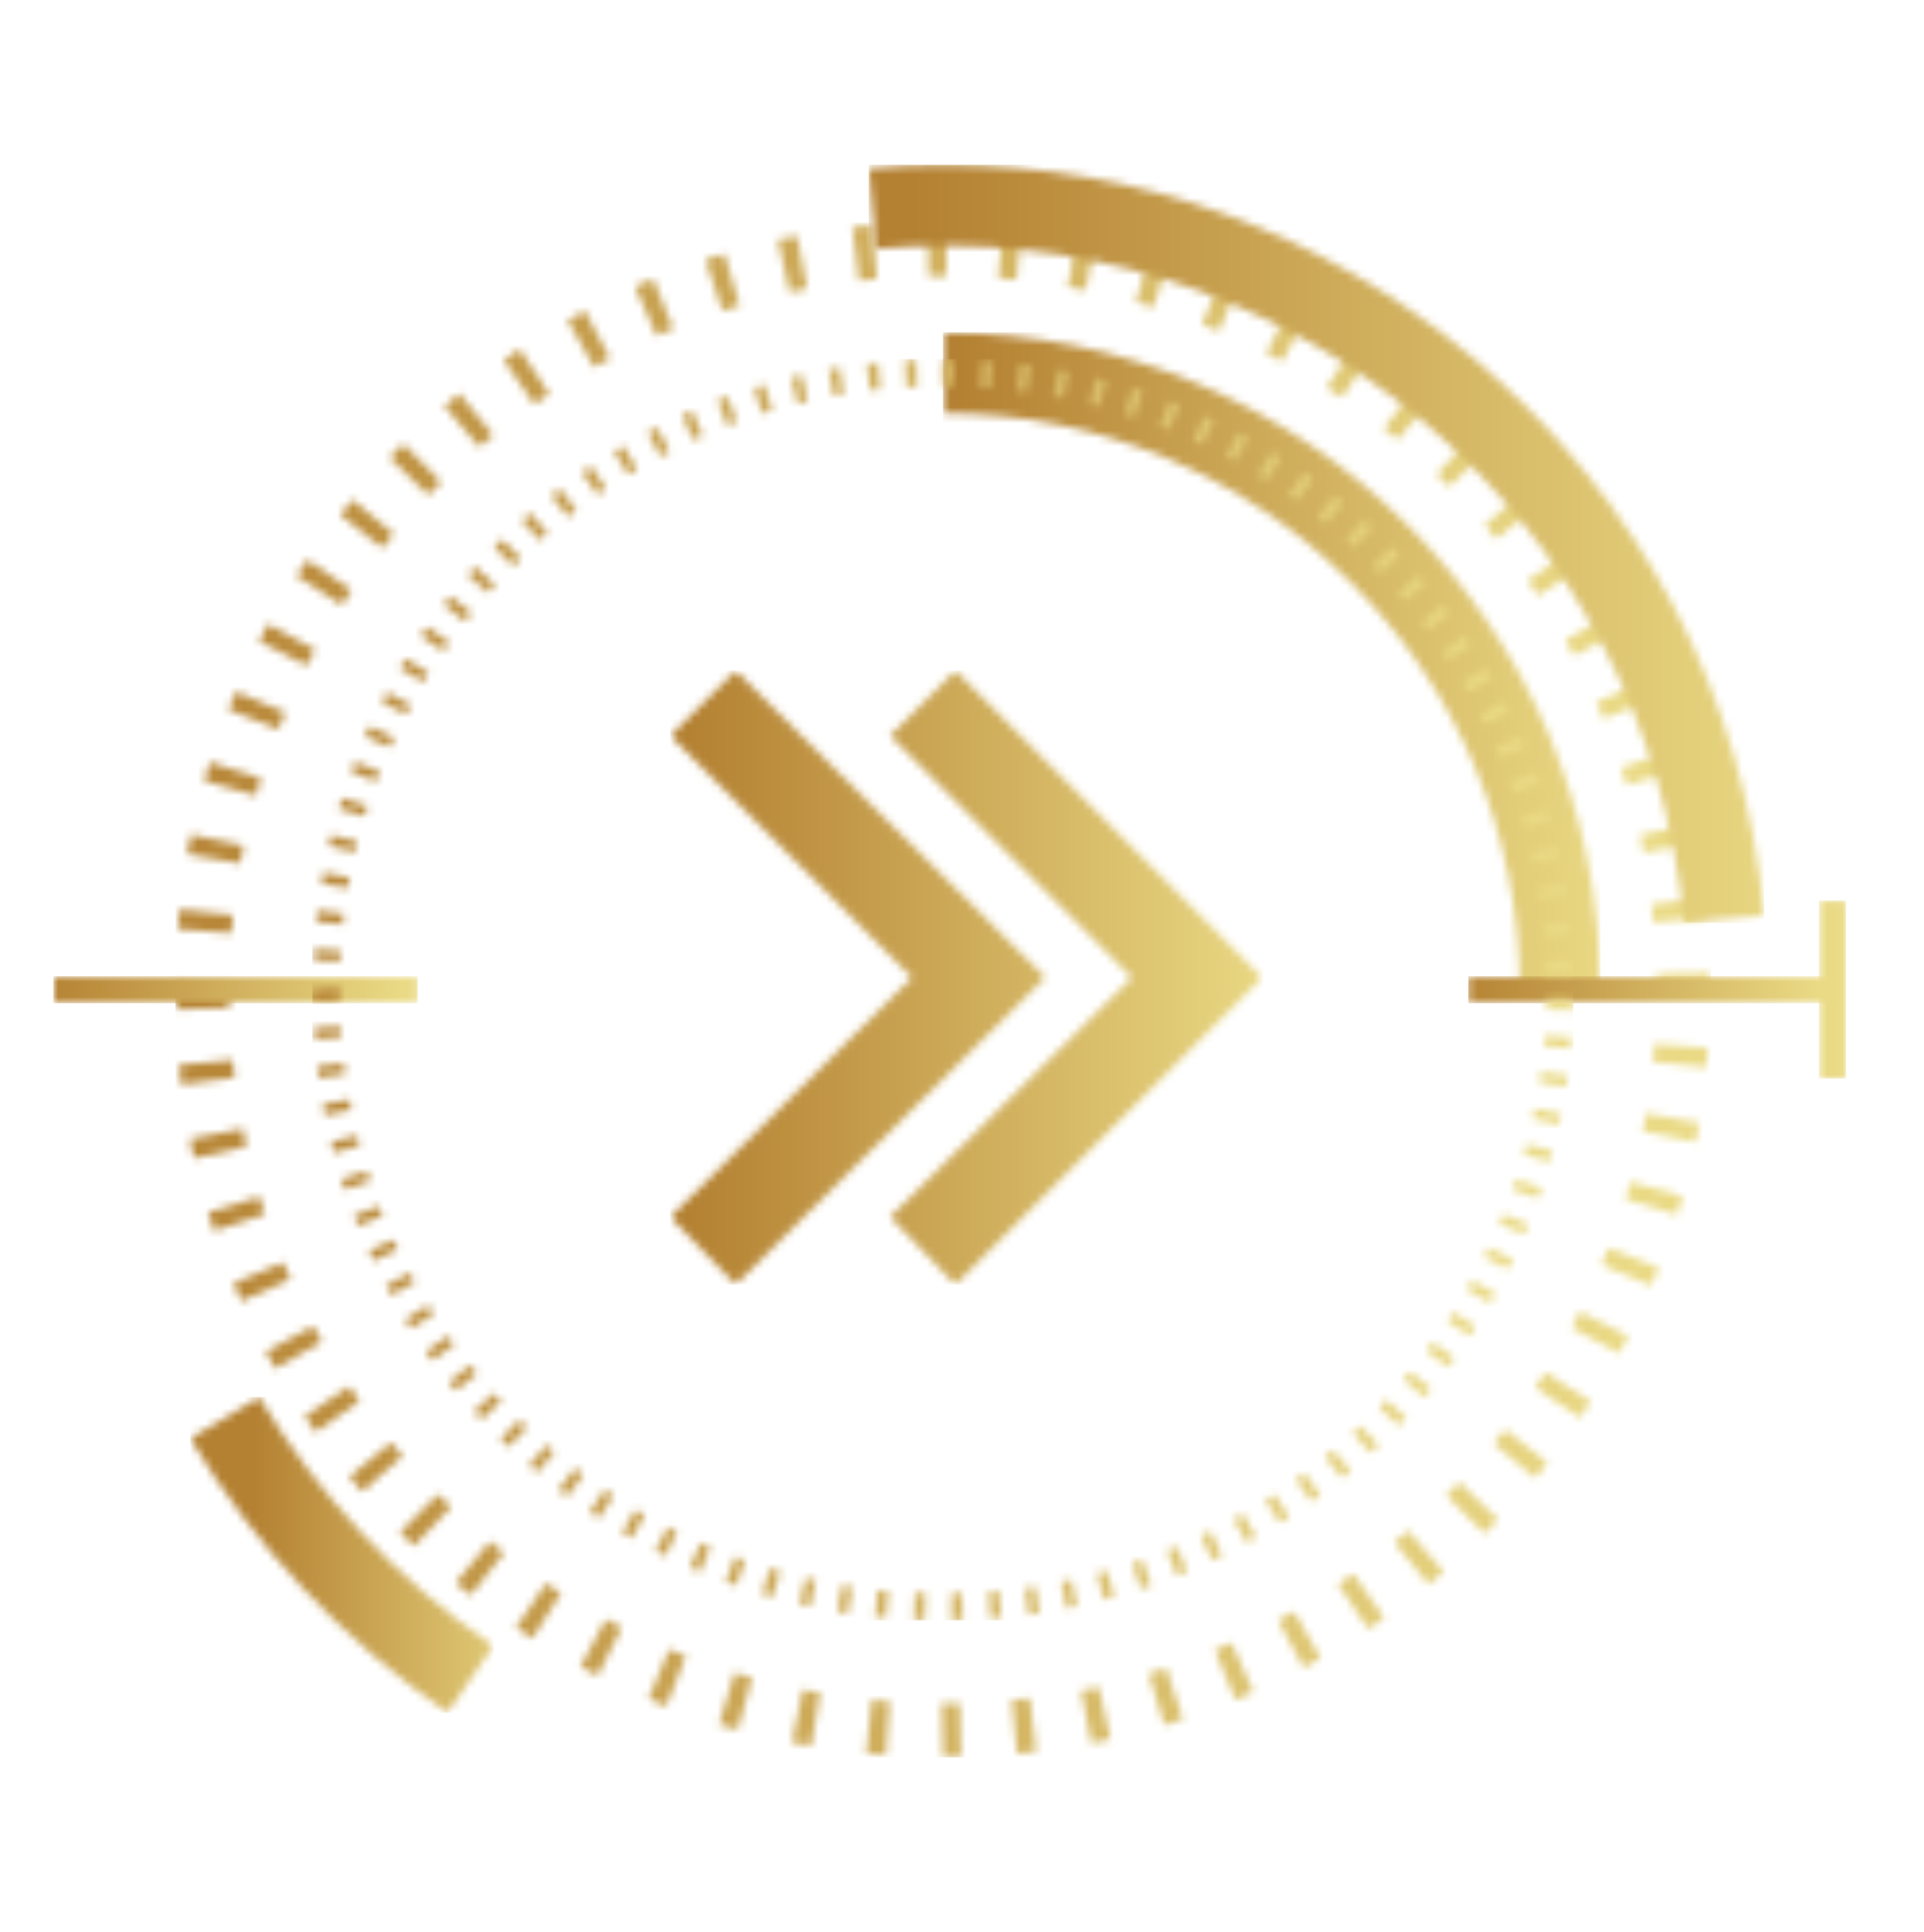 <svg width="248" height="249" viewBox="0 0 248 249" fill="none" xmlns="http://www.w3.org/2000/svg">
<mask id="mask0_522_83430" style="mask-type:luminance" maskUnits="userSpaceOnUse" x="22" y="28" width="199" height="199">
<path d="M121.554 219.539H121.382L121.554 226.462C122.346 226.462 123.104 226.462 123.896 226.462L123.724 219.539C123 219.539 122.277 219.539 121.554 219.539ZM111.703 226.014C112.529 226.083 113.356 226.152 114.217 226.221L114.699 219.297C113.907 219.229 113.149 219.16 112.357 219.091L111.668 226.014H111.703ZM130.406 219.125L131.095 226.014C131.922 225.945 132.748 225.842 133.575 225.739L132.748 218.85C131.956 218.953 131.198 219.022 130.406 219.091M102.093 224.567C102.919 224.74 103.746 224.877 104.573 225.015L105.744 218.161C104.986 218.023 104.228 217.885 103.471 217.747L102.093 224.567ZM139.327 217.851L140.671 224.671C141.497 224.499 142.324 224.326 143.151 224.154L141.635 217.403C140.877 217.575 140.119 217.747 139.362 217.885M92.689 222.225C93.482 222.466 94.308 222.707 95.1 222.914L96.96 216.232C96.203 216.025 95.445 215.819 94.687 215.577L92.689 222.225ZM148.076 215.681L150.074 222.329C150.866 222.087 151.693 221.846 152.485 221.571L150.315 214.992C149.557 215.233 148.834 215.474 148.076 215.715M83.596 218.953C84.354 219.263 85.146 219.573 85.904 219.883L88.418 213.407C87.695 213.132 86.972 212.822 86.248 212.546L83.596 218.953ZM156.584 212.65L159.236 219.056C160.028 218.746 160.786 218.402 161.578 218.057L158.754 211.72C158.031 212.03 157.307 212.34 156.584 212.65ZM74.813 214.785C75.536 215.164 76.294 215.577 77.052 215.956L80.152 209.756C79.463 209.412 78.774 209.067 78.085 208.689L74.813 214.82V214.785ZM164.747 208.792L168.019 214.923C168.777 214.51 169.501 214.131 170.224 213.717L166.814 207.69C166.125 208.069 165.436 208.447 164.747 208.826M66.512 209.791C67.201 210.273 67.924 210.721 68.613 211.169L72.333 205.313C71.678 204.9 71.024 204.486 70.369 204.039L66.512 209.791ZM172.497 204.176L176.355 209.929C177.044 209.446 177.733 208.999 178.422 208.516L174.426 202.833C173.806 203.281 173.152 203.729 172.497 204.142M58.727 204.004C59.382 204.555 60.036 205.072 60.691 205.589L64.962 200.112C64.342 199.63 63.756 199.147 63.136 198.665L58.727 204.004ZM179.765 198.803L184.139 204.176C184.794 203.66 185.448 203.109 186.068 202.557L181.522 197.287C180.936 197.804 180.351 198.286 179.73 198.803M51.563 197.494C52.148 198.08 52.768 198.665 53.354 199.251L58.142 194.222C57.59 193.671 57.005 193.12 56.454 192.569L51.563 197.46V197.494ZM186.447 192.741L191.338 197.632C191.924 197.046 192.509 196.461 193.095 195.841L188.101 191.019C187.549 191.57 186.998 192.155 186.447 192.706M45.053 190.295C45.569 190.95 46.12 191.604 46.672 192.224L51.907 187.677C51.391 187.092 50.908 186.506 50.426 185.886L45.053 190.295ZM192.544 186.059L197.883 190.467C198.434 189.813 198.951 189.159 199.467 188.504L194.025 184.233C193.543 184.853 193.061 185.439 192.544 186.059ZM39.266 182.511C39.748 183.2 40.196 183.889 40.678 184.577L46.362 180.582C45.914 179.927 45.466 179.307 45.018 178.653L39.266 182.511ZM197.917 178.86L203.669 182.717C204.152 182.029 204.599 181.34 205.047 180.616L199.192 176.862C198.778 177.516 198.331 178.171 197.917 178.825M34.272 174.175C34.651 174.933 35.064 175.656 35.477 176.38L41.505 172.935C41.126 172.281 40.747 171.592 40.368 170.903L34.272 174.175ZM202.602 171.144L208.698 174.416C209.077 173.693 209.491 172.935 209.869 172.177L203.669 169.043C203.325 169.732 202.946 170.421 202.602 171.11M30.104 165.392C30.414 166.184 30.758 166.942 31.103 167.7L37.441 164.875C37.13 164.152 36.821 163.429 36.511 162.705L30.104 165.357V165.392ZM206.459 163.015L212.866 165.702C213.176 164.944 213.486 164.152 213.796 163.36L207.32 160.845C207.045 161.569 206.735 162.292 206.459 163.015ZM26.832 156.23C27.073 157.056 27.314 157.849 27.589 158.641L34.168 156.471C33.927 155.747 33.686 154.99 33.445 154.232L26.797 156.23H26.832ZM209.525 154.542L216.173 156.574C216.414 155.782 216.655 154.955 216.862 154.163L210.179 152.303C209.973 153.061 209.766 153.784 209.525 154.542ZM24.489 146.826C24.662 147.653 24.834 148.48 25.006 149.272L31.792 147.756C31.619 146.999 31.447 146.241 31.309 145.449L24.489 146.792V146.826ZM211.729 145.793L218.549 147.171C218.722 146.344 218.859 145.517 218.997 144.691L212.177 143.485C212.039 144.243 211.902 145.035 211.729 145.793ZM23.077 137.251C23.146 138.077 23.249 138.904 23.353 139.765L30.242 138.904C30.138 138.146 30.069 137.354 30 136.596L23.112 137.251H23.077ZM213.073 136.872L219.962 137.561C220.031 136.734 220.099 135.873 220.168 135.046L213.245 134.53C213.176 135.322 213.142 136.08 213.038 136.837M22.629 127.572C22.629 128.399 22.629 129.26 22.629 130.086L29.553 129.914C29.553 129.122 29.553 128.364 29.553 127.572V126.952L22.629 126.883V127.572ZM213.521 125.54C213.521 126.229 213.521 126.883 213.521 127.503V127.882L220.478 127.572C220.478 126.849 220.478 126.125 220.478 125.402L213.555 125.54H213.521ZM22.905 119.719L29.828 120.27C29.897 119.477 29.966 118.72 30.035 117.927L23.146 117.204C23.077 118.031 22.974 118.857 22.905 119.719ZM212.866 116.515C212.969 117.273 213.038 118.065 213.107 118.857L220.031 118.203C219.962 117.376 219.858 116.515 219.755 115.723L212.866 116.55V116.515ZM24.145 110.074L30.965 111.28C31.103 110.522 31.241 109.73 31.413 108.972L24.627 107.56C24.455 108.386 24.317 109.213 24.145 110.04M211.385 107.629C211.557 108.386 211.729 109.144 211.867 109.902L218.687 108.593C218.515 107.766 218.343 106.94 218.171 106.113L211.385 107.629ZM26.315 100.636L32.997 102.531C33.204 101.773 33.445 101.05 33.652 100.292L27.038 98.225C26.797 99.017 26.556 99.81 26.315 100.636ZM209.008 98.949C209.249 99.672 209.491 100.43 209.697 101.187L216.345 99.19C216.104 98.397 215.863 97.571 215.587 96.779L209.008 98.914V98.949ZM29.415 91.44L35.891 93.989C36.166 93.265 36.476 92.542 36.786 91.819L30.414 89.132C30.104 89.89 29.759 90.682 29.449 91.44M205.771 90.475C206.081 91.199 206.391 91.922 206.701 92.645L213.107 90.028C212.797 89.27 212.453 88.478 212.108 87.72L205.736 90.51L205.771 90.475ZM33.376 82.622L39.542 85.791C39.886 85.102 40.265 84.413 40.644 83.724L34.547 80.418C34.134 81.141 33.755 81.899 33.376 82.656M201.741 82.45C202.119 83.139 202.498 83.793 202.877 84.516L209.008 81.279C208.629 80.521 208.216 79.797 207.803 79.074L201.775 82.484L201.741 82.45ZM38.198 74.218L44.054 77.972C44.467 77.317 44.88 76.663 45.328 76.043L39.611 72.151C39.128 72.84 38.681 73.563 38.198 74.252M196.918 74.803C197.366 75.457 197.814 76.078 198.262 76.766L204.048 72.909C203.566 72.22 203.118 71.531 202.636 70.842L196.953 74.803H196.918ZM43.847 66.33L49.289 70.635C49.772 70.015 50.254 69.43 50.77 68.81L45.432 64.401C44.88 65.055 44.364 65.675 43.847 66.364M191.373 67.673C191.889 68.259 192.372 68.879 192.888 69.464L198.262 65.09C197.745 64.435 197.194 63.815 196.643 63.161L191.373 67.673ZM50.219 58.993L55.214 63.815C55.765 63.264 56.316 62.679 56.867 62.127L51.976 57.202C51.391 57.788 50.805 58.373 50.219 58.993ZM185.173 61.094C185.724 61.645 186.309 62.196 186.826 62.748L191.752 57.856C191.166 57.271 190.581 56.685 189.961 56.1L185.138 61.094H185.173ZM57.281 52.345L61.793 57.615C62.378 57.099 62.998 56.616 63.584 56.1L59.209 50.726C58.555 51.243 57.901 51.794 57.281 52.345ZM178.353 55.204C178.973 55.686 179.558 56.169 180.178 56.685L184.587 51.346C183.933 50.83 183.278 50.279 182.624 49.762L178.353 55.204ZM64.927 46.421L68.888 52.104C69.508 51.656 70.163 51.209 70.817 50.795L66.994 45.009C66.305 45.456 65.616 45.939 64.927 46.421ZM171.016 49.969C171.671 50.382 172.325 50.83 172.979 51.243L176.872 45.491C176.183 45.009 175.494 44.561 174.771 44.113L171.016 49.969ZM73.159 41.254L76.569 47.316C77.258 46.938 77.947 46.559 78.636 46.18L75.398 40.049C74.641 40.428 73.917 40.841 73.194 41.254M163.197 45.525C163.886 45.87 164.575 46.249 165.264 46.593L168.57 40.496C167.847 40.083 167.089 39.704 166.366 39.325L163.232 45.525H163.197ZM81.839 36.914L84.629 43.286C85.353 42.976 86.076 42.666 86.799 42.356L84.182 35.95C83.389 36.26 82.632 36.604 81.874 36.914M154.965 41.84C155.688 42.115 156.412 42.425 157.135 42.701L159.822 36.294C159.064 35.984 158.272 35.674 157.514 35.364L154.965 41.805V41.84ZM90.933 33.47L93.103 40.049C93.826 39.807 94.584 39.566 95.342 39.36L93.378 32.712C92.586 32.953 91.759 33.194 90.967 33.47M146.423 38.946C147.18 39.188 147.938 39.394 148.696 39.635L150.728 32.987C149.936 32.746 149.144 32.505 148.317 32.264L146.423 38.912V38.946ZM100.267 30.921L101.783 37.672C102.541 37.5 103.298 37.362 104.056 37.19L102.747 30.37C101.921 30.542 101.094 30.714 100.267 30.886M137.639 36.983C138.397 37.121 139.189 37.259 139.947 37.431L141.325 30.645C140.498 30.473 139.672 30.335 138.845 30.163L137.639 36.983ZM109.877 29.302L110.704 36.191C111.496 36.087 112.254 36.019 113.046 35.95L112.426 29.026C111.599 29.095 110.738 29.199 109.912 29.302M128.684 35.846C129.476 35.915 130.268 35.984 131.026 36.053L131.715 29.164C130.888 29.061 130.062 28.992 129.235 28.923L128.684 35.846ZM121.554 28.648C120.865 28.648 120.211 28.648 119.522 28.648L119.659 35.571C120.279 35.571 120.899 35.571 121.519 35.571H122.002V28.648H121.519H121.554Z" fill="white"/>
</mask>
<g mask="url(#mask0_522_83430)">
<path d="M220.513 28.648H22.629V226.496H220.513V28.648Z" fill="url(#paint0_linear_522_83430)"/>
</g>
<mask id="mask1_522_83430" style="mask-type:luminance" maskUnits="userSpaceOnUse" x="111" y="21" width="117" height="98">
<path d="M111.978 21.689L112.908 32.057C138.431 29.749 163.3 37.533 182.968 53.929C202.636 70.325 214.726 93.437 217.034 118.926L227.401 117.996C224.852 89.717 211.419 64.124 189.65 45.938C170.361 29.852 146.56 21.241 121.726 21.241C118.488 21.241 115.25 21.379 111.978 21.689Z" fill="white"/>
</mask>
<g mask="url(#mask1_522_83430)">
<path d="M227.401 21.241H111.978V118.926H227.401V21.241Z" fill="url(#paint1_linear_522_83430)"/>
</g>
<mask id="mask2_522_83430" style="mask-type:luminance" maskUnits="userSpaceOnUse" x="121" y="42" width="86" height="86">
<path d="M121.555 53.238C162.544 53.238 195.886 86.58 195.886 127.569H206.288C206.288 80.863 168.296 42.836 121.555 42.836V53.238Z" fill="white"/>
</mask>
<g mask="url(#mask2_522_83430)">
<path d="M206.288 42.836H121.555V127.569H206.288V42.836Z" fill="url(#paint2_linear_522_83430)"/>
</g>
<mask id="mask3_522_83430" style="mask-type:luminance" maskUnits="userSpaceOnUse" x="6" y="125" width="48" height="5">
<path d="M53.836 125.815H6.889V129.294H53.836V125.815Z" fill="white"/>
</mask>
<g mask="url(#mask3_522_83430)">
<path d="M53.836 125.815H6.889V129.294H53.836V125.815Z" fill="url(#paint3_linear_522_83430)"/>
</g>
<mask id="mask4_522_83430" style="mask-type:luminance" maskUnits="userSpaceOnUse" x="189" y="125" width="48" height="5">
<path d="M236.221 125.815H189.273V129.294H236.221V125.815Z" fill="white"/>
</mask>
<g mask="url(#mask4_522_83430)">
<path d="M236.221 125.815H189.273V129.294H236.221V125.815Z" fill="url(#paint4_linear_522_83430)"/>
</g>
<mask id="mask5_522_83430" style="mask-type:luminance" maskUnits="userSpaceOnUse" x="234" y="116" width="4" height="24">
<path d="M237.942 116.067H234.463V139.007H237.942V116.067Z" fill="white"/>
</mask>
<g mask="url(#mask5_522_83430)">
<path d="M237.942 116.067H234.463V139.007H237.942V116.067Z" fill="url(#paint5_linear_522_83430)"/>
</g>
<mask id="mask6_522_83430" style="mask-type:luminance" maskUnits="userSpaceOnUse" x="24" y="180" width="40" height="41">
<path d="M24.524 185.404C28.657 192.293 33.514 198.769 38.991 204.624C44.605 210.618 50.909 216.06 57.694 220.71L63.584 212.133C57.384 207.897 51.666 202.971 46.569 197.529C41.574 192.19 37.165 186.334 33.411 180.065L24.49 185.404H24.524Z" fill="white"/>
</mask>
<g mask="url(#mask6_522_83430)">
<path d="M63.617 180.065H24.523V220.71H63.617V180.065Z" fill="url(#paint6_linear_522_83430)"/>
</g>
<mask id="mask7_522_83430" style="mask-type:luminance" maskUnits="userSpaceOnUse" x="40" y="46" width="163" height="163">
<path d="M122.656 205.347V208.826H124.103L124 205.347H122.656ZM117.765 208.757L119.177 208.826L119.315 205.347L117.937 205.279L117.8 208.757H117.765ZM127.41 205.141L127.651 208.585L129.063 208.482L128.753 205.037L127.41 205.141ZM112.805 208.379L114.183 208.516L114.527 205.072L113.15 204.934L112.805 208.379ZM132.128 204.659L132.576 208.103L133.988 207.896L133.472 204.486L132.128 204.659ZM107.914 207.69L109.326 207.896L109.843 204.486L108.534 204.28L107.948 207.69H107.914ZM136.778 203.866L137.467 207.276L138.845 207.001L138.122 203.591L136.778 203.866ZM103.057 206.725L104.435 207.035L105.158 203.66L103.85 203.35L103.057 206.725ZM141.394 202.799L142.29 206.14L143.633 205.761L142.703 202.42L141.394 202.764V202.799ZM98.27 205.451L99.613 205.83L100.543 202.489L99.234 202.11L98.235 205.451H98.27ZM145.941 201.455L147.043 204.762L148.386 204.314L147.25 201.042L145.941 201.49V201.455ZM93.551 203.866L94.894 204.349L96.031 201.076L94.756 200.629L93.551 203.866ZM150.418 199.836L151.727 203.074L153.036 202.523L151.693 199.32L150.418 199.836ZM88.97 202.041L90.244 202.592L91.587 199.389L90.313 198.837L88.935 202.041H88.97ZM154.793 197.942L156.274 201.076L157.548 200.456L156.033 197.356L154.793 197.942ZM84.492 199.905L85.766 200.525L87.282 197.425L86.076 196.805L84.492 199.905ZM158.995 195.772L160.683 198.803L161.923 198.114L160.201 195.117L159.03 195.772H158.995ZM80.186 197.529L81.392 198.252L83.114 195.255L81.943 194.566L80.186 197.563V197.529ZM163.094 193.326L164.954 196.254L166.16 195.496L164.265 192.603L163.128 193.326H163.094ZM76.019 194.876L77.19 195.669L79.084 192.775L77.947 192.017L76.019 194.876ZM167.021 190.674L169.053 193.499L170.19 192.672L168.123 189.882L167.021 190.674ZM71.989 191.983L73.125 192.844L75.192 190.054L74.124 189.227L72.023 191.983H71.989ZM170.81 187.781L173.014 190.467C173.393 190.157 173.772 189.847 174.116 189.537L171.843 186.92C171.498 187.23 171.154 187.505 170.81 187.781ZM68.165 188.814C68.51 189.124 68.888 189.434 69.267 189.744L71.472 187.092C71.127 186.816 70.783 186.506 70.473 186.231L68.2 188.849L68.165 188.814ZM174.357 184.681L176.7 187.23L177.733 186.265L175.322 183.785L174.357 184.715V184.681ZM64.514 185.473C64.859 185.817 65.203 186.127 65.547 186.472L67.924 183.957C67.614 183.647 67.27 183.337 66.96 183.027L64.514 185.473ZM177.767 181.34L180.282 183.751L181.246 182.717L178.697 180.375L177.767 181.374V181.34ZM61.104 181.891L62.069 182.924L64.617 180.547L63.687 179.549L61.104 181.891ZM180.936 177.826L183.588 180.065L184.484 178.997L181.797 176.793L180.936 177.826ZM57.901 178.102L58.796 179.204L61.483 177L60.622 175.932L57.901 178.102ZM183.898 174.106L186.688 176.173L187.515 175.036L184.691 173.004L183.898 174.106ZM54.938 174.141L55.765 175.312L58.555 173.28L57.763 172.177L54.904 174.175L54.938 174.141ZM186.585 170.248L189.478 172.143L190.236 170.972L187.308 169.112L186.585 170.248ZM52.217 170.007L52.975 171.213L55.903 169.353L55.18 168.216L52.217 170.042V170.007ZM189.1 166.219L192.096 167.941L192.785 166.701L189.754 165.013L189.1 166.219ZM49.772 165.667L50.461 166.907L53.492 165.22L52.837 164.049L49.772 165.667ZM191.304 162.016L194.404 163.566L195.024 162.292L191.89 160.811L191.304 162.016ZM47.567 161.224L48.153 162.498L51.287 161.017L50.702 159.777L47.533 161.224H47.567ZM193.267 157.745L196.471 159.089L196.987 157.78L193.784 156.471L193.267 157.711V157.745ZM45.639 156.643L46.155 157.986L49.358 156.677L48.842 155.437L45.604 156.677L45.639 156.643ZM194.99 153.302L198.262 154.438L198.71 153.095L195.403 152.027L194.955 153.302H194.99ZM44.02 151.959L44.467 153.302L47.74 152.2L47.326 150.925L44.02 151.959ZM196.402 148.79L199.743 149.72L200.122 148.342L196.781 147.446L196.436 148.755L196.402 148.79ZM42.676 147.171L43.021 148.548L46.362 147.653L46.017 146.344L42.642 147.171H42.676ZM197.573 144.174L200.948 144.932L201.224 143.554L197.814 142.865L197.538 144.174H197.573ZM41.608 142.348L41.884 143.726L45.294 143.037L45.053 141.694L41.643 142.314L41.608 142.348ZM198.434 139.524L201.844 140.041L202.051 138.629L198.606 138.146L198.4 139.49L198.434 139.524ZM40.885 137.457L41.057 138.87L44.502 138.387L44.33 137.044L40.885 137.457ZM199.02 134.805L202.464 135.115L202.602 133.703L199.123 133.462L199.02 134.805ZM40.437 132.497L40.541 133.91L43.985 133.634L43.882 132.291L40.403 132.497H40.437ZM199.295 130.086L202.774 130.19V128.777L199.33 128.708V130.052L199.295 130.086ZM40.265 127.572V128.984L43.744 128.915V127.262L40.265 127.572ZM199.261 123.99V125.333L202.774 125.23V123.817L199.261 123.955V123.99ZM40.368 123.714L43.847 123.886L43.916 122.543L40.472 122.336L40.403 123.748L40.368 123.714ZM198.916 119.271L199.054 120.614L202.498 120.304L202.361 118.892L198.916 119.271ZM40.747 118.788L44.192 119.133L44.33 117.79L40.885 117.342L40.713 118.754L40.747 118.788ZM198.262 114.552L198.468 115.895L201.913 115.378L201.706 114.001L198.296 114.586L198.262 114.552ZM41.436 113.863L44.846 114.448L45.087 113.105L41.677 112.451L41.436 113.828V113.863ZM197.332 109.902L197.607 111.211L201.017 110.487L200.707 109.11L197.332 109.902ZM42.401 109.006L45.776 109.798L46.086 108.49L42.711 107.628L42.366 109.006H42.401ZM196.126 105.321L196.505 106.63L199.846 105.7L199.467 104.322L196.126 105.321ZM43.675 104.218L46.982 105.183L47.395 103.908L44.089 102.841L43.675 104.218ZM194.645 100.808L195.093 102.083L198.365 100.946L197.883 99.603L194.645 100.808ZM45.26 99.5L48.497 100.705L48.98 99.431L45.742 98.191L45.26 99.5ZM192.854 96.4L193.405 97.64L196.608 96.296L196.057 94.987L192.888 96.365L192.854 96.4ZM47.085 94.918L50.254 96.296L50.805 95.056L47.671 93.61L47.085 94.884V94.918ZM190.822 92.094L191.442 93.3L194.542 91.784L193.922 90.51L190.822 92.094ZM49.221 90.475L52.321 92.06L52.941 90.854L49.875 89.235L49.221 90.475ZM188.514 87.961L189.203 89.132L192.234 87.41L191.511 86.17L188.514 87.961ZM51.597 86.135L54.56 87.892L55.248 86.721L52.286 84.895L51.563 86.101L51.597 86.135ZM185.965 83.931L186.723 85.067L189.616 83.173L188.824 82.002L185.965 83.965V83.931ZM54.25 81.967L57.143 83.896L57.901 82.794L55.076 80.796L54.25 81.967ZM183.21 80.107L184.036 81.175L186.826 79.109L185.965 77.972L183.21 80.107ZM57.177 77.937L59.933 80.073L60.76 79.005L58.073 76.835L57.212 77.937H57.177ZM180.178 76.422L181.074 77.455L183.726 75.216L182.831 74.148L180.213 76.422H180.178ZM60.312 74.114L62.93 76.387L63.825 75.388L61.242 73.046L60.312 74.114ZM176.975 72.943L177.905 73.907L180.42 71.531L179.421 70.497L176.941 72.943H176.975ZM63.687 70.497L66.167 72.909C66.477 72.599 66.787 72.288 67.132 71.978L64.721 69.499C64.376 69.843 64.032 70.153 63.722 70.497M173.531 69.671L174.53 70.566L176.872 68.017L175.804 67.053L173.496 69.636L173.531 69.671ZM67.27 67.087L69.612 69.636C69.956 69.326 70.266 69.051 70.611 68.741L68.337 66.123C67.993 66.433 67.614 66.743 67.27 67.053M169.914 66.64C170.258 66.915 170.603 67.191 170.947 67.466L173.152 64.814C172.773 64.504 172.428 64.194 172.05 63.919L169.914 66.64ZM71.058 63.884L73.228 66.605L74.296 65.778L72.195 63.023L71.093 63.884H71.058ZM166.125 63.781L167.227 64.573L169.26 61.748L168.088 60.922L166.091 63.781H166.125ZM75.02 60.922L77.017 63.746L78.12 62.989L76.191 60.095L75.02 60.922ZM162.164 61.197L163.301 61.921L165.161 58.993L163.955 58.235L162.13 61.197H162.164ZM79.153 58.201L80.978 61.163L82.115 60.474L80.359 57.477C79.945 57.718 79.532 57.96 79.118 58.201M158.031 58.821L159.202 59.475L160.89 56.444L159.65 55.755L158.031 58.821ZM83.493 55.755L85.112 58.821L86.317 58.201L84.733 55.101L83.493 55.755ZM153.794 56.72L155 57.305L156.515 54.171L155.241 53.585L153.794 56.72ZM87.936 53.551L89.349 56.72L90.588 56.169L89.211 52.965L87.902 53.551H87.936ZM149.42 54.894L150.694 55.411L152.003 52.207L150.694 51.691L149.454 54.928L149.42 54.894ZM92.517 51.622L93.723 54.86L94.997 54.377L93.792 51.105L92.483 51.587L92.517 51.622ZM144.942 53.344L146.251 53.757L147.353 50.451L146.01 50.003L144.942 53.31V53.344ZM97.202 50.003L98.235 53.31L99.544 52.896L98.545 49.59L97.202 50.003ZM140.395 52.035L141.738 52.38L142.634 49.038L141.291 48.694L140.43 52.07L140.395 52.035ZM101.99 48.66L102.816 52.035L104.125 51.725L103.367 48.35L101.99 48.66ZM135.745 51.036L137.088 51.312L137.777 47.902L136.4 47.626L135.78 51.036H135.745ZM106.812 47.626L107.466 51.036L108.775 50.795L108.224 47.385L106.812 47.626ZM131.061 50.347L132.404 50.52L132.886 47.075L131.474 46.903L131.061 50.347ZM111.737 46.868L112.151 50.313L113.494 50.175L113.15 46.731L111.737 46.903V46.868ZM126.342 49.9L127.685 50.003L127.961 46.559L126.548 46.455L126.307 49.934L126.342 49.9ZM116.663 46.421L116.835 49.9L118.213 49.831L118.075 46.352L116.663 46.421ZM121.588 49.762H122.966L123.001 46.317H121.623V49.762H121.588Z" fill="white"/>
</mask>
<g mask="url(#mask7_522_83430)">
<path d="M202.808 46.284H40.265V208.828H202.808V46.284Z" fill="url(#paint7_linear_522_83430)"/>
</g>
<mask id="mask8_522_83430" style="mask-type:luminance" maskUnits="userSpaceOnUse" x="86" y="86" width="77" height="80">
<path d="M86.387 94.814L117.559 125.986L86.387 156.848L94.826 165.563L134.747 125.986L94.826 86.409L86.387 94.814ZM114.734 94.814L145.907 125.986L114.734 156.848L123.139 165.563L162.716 125.986L123.139 86.409L114.734 94.814Z" fill="white"/>
</mask>
<g mask="url(#mask8_522_83430)">
<path d="M162.75 86.409H86.387V165.563H162.75V86.409Z" fill="url(#paint8_linear_522_83430)"/>
</g>
<defs>
<linearGradient id="paint0_linear_522_83430" x1="12.82" y1="123.621" x2="210.703" y2="123.621" gradientUnits="userSpaceOnUse">
<stop stop-color="#B48132"/>
<stop offset="1" stop-color="#EADA85"/>
</linearGradient>
<linearGradient id="paint1_linear_522_83430" x1="117.666" y1="71.696" x2="233.089" y2="71.696" gradientUnits="userSpaceOnUse">
<stop stop-color="#B48132"/>
<stop offset="1" stop-color="#EADA85"/>
</linearGradient>
<linearGradient id="paint2_linear_522_83430" x1="123.649" y1="85.947" x2="208.382" y2="85.947" gradientUnits="userSpaceOnUse">
<stop stop-color="#B48132"/>
<stop offset="1" stop-color="#EADA85"/>
</linearGradient>
<linearGradient id="paint3_linear_522_83430" x1="5.045" y1="127.101" x2="51.993" y2="127.101" gradientUnits="userSpaceOnUse">
<stop stop-color="#B48132"/>
<stop offset="1" stop-color="#EADA85"/>
</linearGradient>
<linearGradient id="paint4_linear_522_83430" x1="187.429" y1="127.101" x2="234.377" y2="127.101" gradientUnits="userSpaceOnUse">
<stop stop-color="#B48132"/>
<stop offset="1" stop-color="#EADA85"/>
</linearGradient>
<linearGradient id="paint5_linear_522_83430" x1="225.524" y1="125.487" x2="229.003" y2="125.487" gradientUnits="userSpaceOnUse">
<stop stop-color="#B48132"/>
<stop offset="1" stop-color="#EADA85"/>
</linearGradient>
<linearGradient id="paint6_linear_522_83430" x1="32.617" y1="203.169" x2="71.677" y2="203.169" gradientUnits="userSpaceOnUse">
<stop stop-color="#B48132"/>
<stop offset="1" stop-color="#EADA85"/>
</linearGradient>
<linearGradient id="paint7_linear_522_83430" x1="29.858" y1="123.53" x2="192.401" y2="123.53" gradientUnits="userSpaceOnUse">
<stop stop-color="#B48132"/>
<stop offset="1" stop-color="#EADA85"/>
</linearGradient>
<linearGradient id="paint8_linear_522_83430" x1="88.632" y1="126.635" x2="164.995" y2="126.635" gradientUnits="userSpaceOnUse">
<stop stop-color="#B48132"/>
<stop offset="1" stop-color="#EADA85"/>
</linearGradient>
</defs>
</svg>
